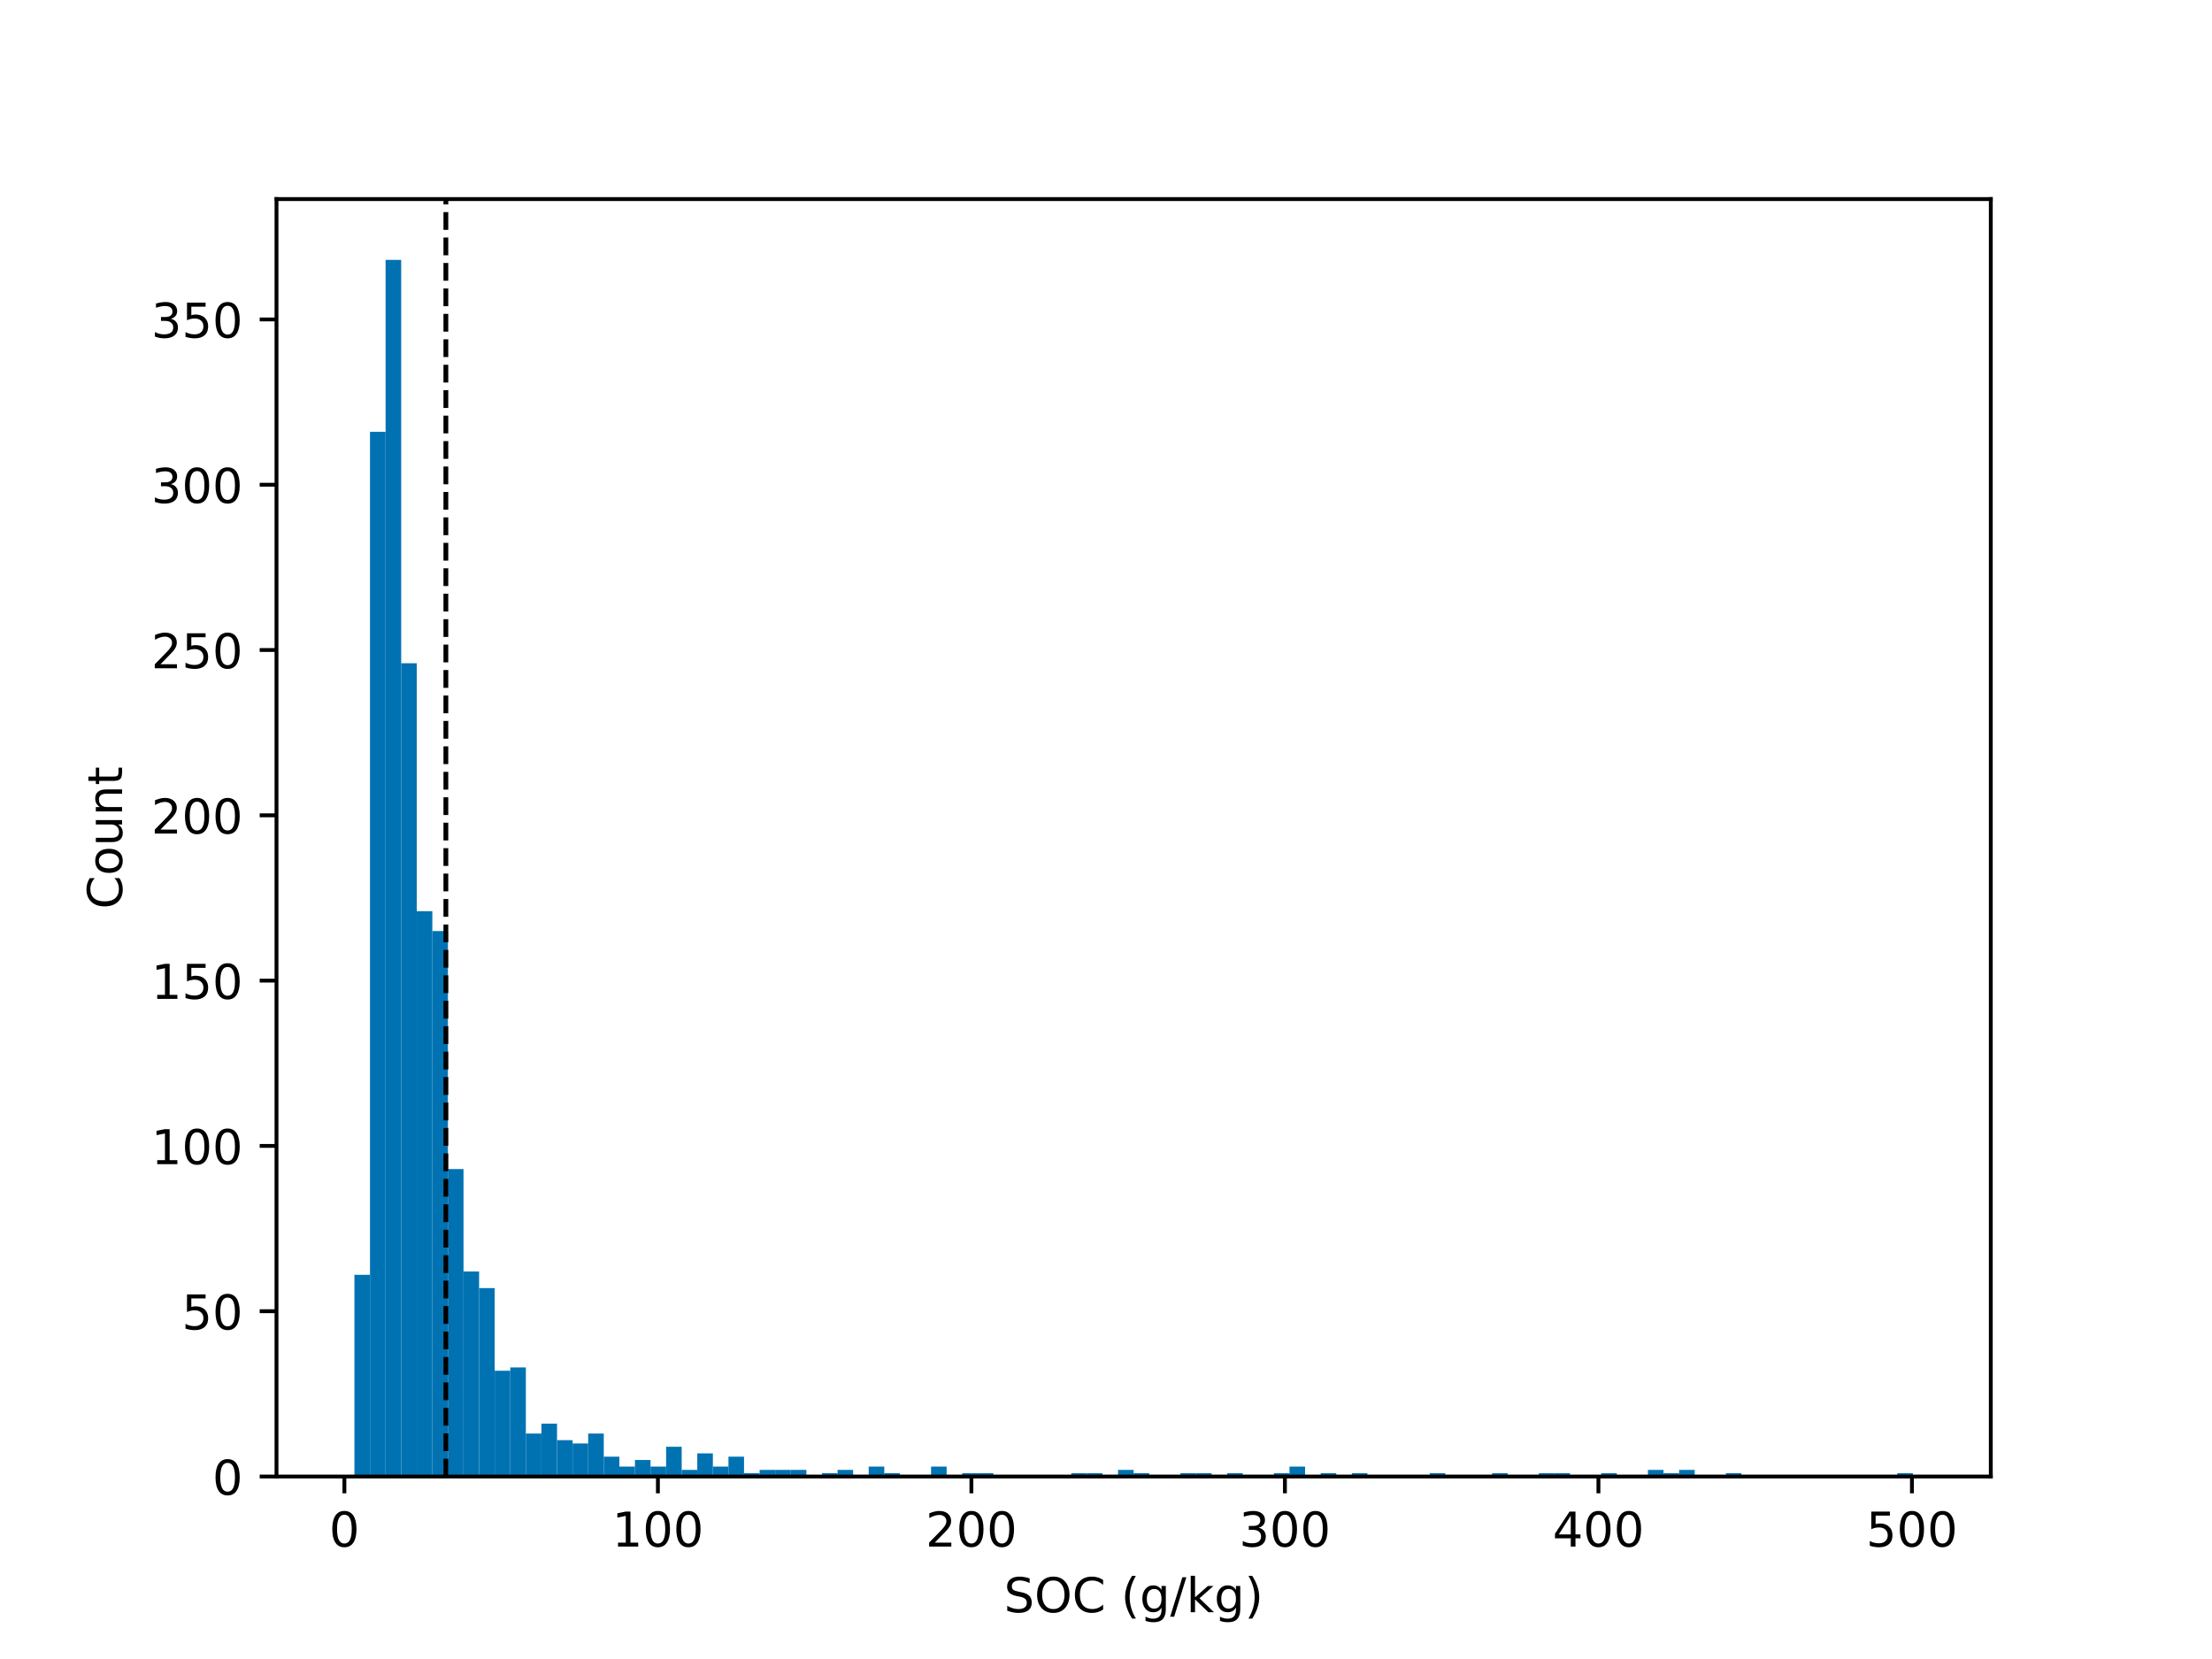 <?xml version="1.0" encoding="utf-8" standalone="no"?>
<!DOCTYPE svg PUBLIC "-//W3C//DTD SVG 1.1//EN"
  "http://www.w3.org/Graphics/SVG/1.1/DTD/svg11.dtd">
<!-- Created with matplotlib (https://matplotlib.org/) -->
<svg height="345.6pt" version="1.1" viewBox="0 0 460.8 345.6" width="460.8pt" xmlns="http://www.w3.org/2000/svg" xmlns:xlink="http://www.w3.org/1999/xlink">
 <defs>
  <style type="text/css">*{stroke-linecap:butt;stroke-linejoin:round;}</style>
 </defs>
 <g id="figure_1">
  <g id="patch_1">
   <path d="M 0 345.6 
L 460.8 345.6 
L 460.8 0 
L 0 0 
z
" style="fill:none;"/>
  </g>
  <g id="axes_1">
   <g id="patch_2">
    <path d="M 57.6 307.584 
L 414.72 307.584 
L 414.72 41.472 
L 57.6 41.472 
z
" style="fill:none;"/>
   </g>
   <g id="patch_3">
    <path clip-path="url(#p5df1de2a5e)" d="M 73.833 307.584 
L 77.079 307.584 
L 77.079 265.574 
L 73.833 265.574 
z
" style="fill:#0072b2;"/>
   </g>
   <g id="patch_4">
    <path clip-path="url(#p5df1de2a5e)" d="M 77.079 307.584 
L 80.326 307.584 
L 80.326 89.956 
L 77.079 89.956 
z
" style="fill:#0072b2;"/>
   </g>
   <g id="patch_5">
    <path clip-path="url(#p5df1de2a5e)" d="M 80.326 307.584 
L 83.572 307.584 
L 83.572 54.144 
L 80.326 54.144 
z
" style="fill:#0072b2;"/>
   </g>
   <g id="patch_6">
    <path clip-path="url(#p5df1de2a5e)" d="M 83.572 307.584 
L 86.819 307.584 
L 86.819 138.165 
L 83.572 138.165 
z
" style="fill:#0072b2;"/>
   </g>
   <g id="patch_7">
    <path clip-path="url(#p5df1de2a5e)" d="M 86.819 307.584 
L 90.065 307.584 
L 90.065 189.817 
L 86.819 189.817 
z
" style="fill:#0072b2;"/>
   </g>
   <g id="patch_8">
    <path clip-path="url(#p5df1de2a5e)" d="M 90.065 307.584 
L 93.312 307.584 
L 93.312 193.949 
L 90.065 193.949 
z
" style="fill:#0072b2;"/>
   </g>
   <g id="patch_9">
    <path clip-path="url(#p5df1de2a5e)" d="M 93.312 307.584 
L 96.559 307.584 
L 96.559 243.535 
L 93.312 243.535 
z
" style="fill:#0072b2;"/>
   </g>
   <g id="patch_10">
    <path clip-path="url(#p5df1de2a5e)" d="M 96.559 307.584 
L 99.805 307.584 
L 99.805 264.885 
L 96.559 264.885 
z
" style="fill:#0072b2;"/>
   </g>
   <g id="patch_11">
    <path clip-path="url(#p5df1de2a5e)" d="M 99.805 307.584 
L 103.052 307.584 
L 103.052 268.328 
L 99.805 268.328 
z
" style="fill:#0072b2;"/>
   </g>
   <g id="patch_12">
    <path clip-path="url(#p5df1de2a5e)" d="M 103.052 307.584 
L 106.298 307.584 
L 106.298 285.546 
L 103.052 285.546 
z
" style="fill:#0072b2;"/>
   </g>
   <g id="patch_13">
    <path clip-path="url(#p5df1de2a5e)" d="M 106.298 307.584 
L 109.545 307.584 
L 109.545 284.857 
L 106.298 284.857 
z
" style="fill:#0072b2;"/>
   </g>
   <g id="patch_14">
    <path clip-path="url(#p5df1de2a5e)" d="M 109.545 307.584 
L 112.791 307.584 
L 112.791 298.631 
L 109.545 298.631 
z
" style="fill:#0072b2;"/>
   </g>
   <g id="patch_15">
    <path clip-path="url(#p5df1de2a5e)" d="M 112.791 307.584 
L 116.038 307.584 
L 116.038 296.565 
L 112.791 296.565 
z
" style="fill:#0072b2;"/>
   </g>
   <g id="patch_16">
    <path clip-path="url(#p5df1de2a5e)" d="M 116.038 307.584 
L 119.284 307.584 
L 119.284 300.008 
L 116.038 300.008 
z
" style="fill:#0072b2;"/>
   </g>
   <g id="patch_17">
    <path clip-path="url(#p5df1de2a5e)" d="M 119.284 307.584 
L 122.531 307.584 
L 122.531 300.697 
L 119.284 300.697 
z
" style="fill:#0072b2;"/>
   </g>
   <g id="patch_18">
    <path clip-path="url(#p5df1de2a5e)" d="M 122.531 307.584 
L 125.777 307.584 
L 125.777 298.631 
L 122.531 298.631 
z
" style="fill:#0072b2;"/>
   </g>
   <g id="patch_19">
    <path clip-path="url(#p5df1de2a5e)" d="M 125.777 307.584 
L 129.024 307.584 
L 129.024 303.452 
L 125.777 303.452 
z
" style="fill:#0072b2;"/>
   </g>
   <g id="patch_20">
    <path clip-path="url(#p5df1de2a5e)" d="M 129.024 307.584 
L 132.271 307.584 
L 132.271 305.518 
L 129.024 305.518 
z
" style="fill:#0072b2;"/>
   </g>
   <g id="patch_21">
    <path clip-path="url(#p5df1de2a5e)" d="M 132.271 307.584 
L 135.517 307.584 
L 135.517 304.141 
L 132.271 304.141 
z
" style="fill:#0072b2;"/>
   </g>
   <g id="patch_22">
    <path clip-path="url(#p5df1de2a5e)" d="M 135.517 307.584 
L 138.764 307.584 
L 138.764 305.518 
L 135.517 305.518 
z
" style="fill:#0072b2;"/>
   </g>
   <g id="patch_23">
    <path clip-path="url(#p5df1de2a5e)" d="M 138.764 307.584 
L 142.01 307.584 
L 142.01 301.386 
L 138.764 301.386 
z
" style="fill:#0072b2;"/>
   </g>
   <g id="patch_24">
    <path clip-path="url(#p5df1de2a5e)" d="M 142.01 307.584 
L 145.257 307.584 
L 145.257 306.207 
L 142.01 306.207 
z
" style="fill:#0072b2;"/>
   </g>
   <g id="patch_25">
    <path clip-path="url(#p5df1de2a5e)" d="M 145.257 307.584 
L 148.503 307.584 
L 148.503 302.763 
L 145.257 302.763 
z
" style="fill:#0072b2;"/>
   </g>
   <g id="patch_26">
    <path clip-path="url(#p5df1de2a5e)" d="M 148.503 307.584 
L 151.75 307.584 
L 151.75 305.518 
L 148.503 305.518 
z
" style="fill:#0072b2;"/>
   </g>
   <g id="patch_27">
    <path clip-path="url(#p5df1de2a5e)" d="M 151.75 307.584 
L 154.996 307.584 
L 154.996 303.452 
L 151.75 303.452 
z
" style="fill:#0072b2;"/>
   </g>
   <g id="patch_28">
    <path clip-path="url(#p5df1de2a5e)" d="M 154.996 307.584 
L 158.243 307.584 
L 158.243 306.895 
L 154.996 306.895 
z
" style="fill:#0072b2;"/>
   </g>
   <g id="patch_29">
    <path clip-path="url(#p5df1de2a5e)" d="M 158.243 307.584 
L 161.489 307.584 
L 161.489 306.207 
L 158.243 306.207 
z
" style="fill:#0072b2;"/>
   </g>
   <g id="patch_30">
    <path clip-path="url(#p5df1de2a5e)" d="M 161.489 307.584 
L 164.736 307.584 
L 164.736 306.207 
L 161.489 306.207 
z
" style="fill:#0072b2;"/>
   </g>
   <g id="patch_31">
    <path clip-path="url(#p5df1de2a5e)" d="M 164.736 307.584 
L 167.983 307.584 
L 167.983 306.207 
L 164.736 306.207 
z
" style="fill:#0072b2;"/>
   </g>
   <g id="patch_32">
    <path clip-path="url(#p5df1de2a5e)" d="M 167.983 307.584 
L 171.229 307.584 
L 171.229 307.584 
L 167.983 307.584 
z
" style="fill:#0072b2;"/>
   </g>
   <g id="patch_33">
    <path clip-path="url(#p5df1de2a5e)" d="M 171.229 307.584 
L 174.476 307.584 
L 174.476 306.895 
L 171.229 306.895 
z
" style="fill:#0072b2;"/>
   </g>
   <g id="patch_34">
    <path clip-path="url(#p5df1de2a5e)" d="M 174.476 307.584 
L 177.722 307.584 
L 177.722 306.207 
L 174.476 306.207 
z
" style="fill:#0072b2;"/>
   </g>
   <g id="patch_35">
    <path clip-path="url(#p5df1de2a5e)" d="M 177.722 307.584 
L 180.969 307.584 
L 180.969 307.584 
L 177.722 307.584 
z
" style="fill:#0072b2;"/>
   </g>
   <g id="patch_36">
    <path clip-path="url(#p5df1de2a5e)" d="M 180.969 307.584 
L 184.215 307.584 
L 184.215 305.518 
L 180.969 305.518 
z
" style="fill:#0072b2;"/>
   </g>
   <g id="patch_37">
    <path clip-path="url(#p5df1de2a5e)" d="M 184.215 307.584 
L 187.462 307.584 
L 187.462 306.895 
L 184.215 306.895 
z
" style="fill:#0072b2;"/>
   </g>
   <g id="patch_38">
    <path clip-path="url(#p5df1de2a5e)" d="M 187.462 307.584 
L 190.708 307.584 
L 190.708 307.584 
L 187.462 307.584 
z
" style="fill:#0072b2;"/>
   </g>
   <g id="patch_39">
    <path clip-path="url(#p5df1de2a5e)" d="M 190.708 307.584 
L 193.955 307.584 
L 193.955 307.584 
L 190.708 307.584 
z
" style="fill:#0072b2;"/>
   </g>
   <g id="patch_40">
    <path clip-path="url(#p5df1de2a5e)" d="M 193.955 307.584 
L 197.201 307.584 
L 197.201 305.518 
L 193.955 305.518 
z
" style="fill:#0072b2;"/>
   </g>
   <g id="patch_41">
    <path clip-path="url(#p5df1de2a5e)" d="M 197.201 307.584 
L 200.448 307.584 
L 200.448 307.584 
L 197.201 307.584 
z
" style="fill:#0072b2;"/>
   </g>
   <g id="patch_42">
    <path clip-path="url(#p5df1de2a5e)" d="M 200.448 307.584 
L 203.695 307.584 
L 203.695 306.895 
L 200.448 306.895 
z
" style="fill:#0072b2;"/>
   </g>
   <g id="patch_43">
    <path clip-path="url(#p5df1de2a5e)" d="M 203.695 307.584 
L 206.941 307.584 
L 206.941 306.895 
L 203.695 306.895 
z
" style="fill:#0072b2;"/>
   </g>
   <g id="patch_44">
    <path clip-path="url(#p5df1de2a5e)" d="M 206.941 307.584 
L 210.188 307.584 
L 210.188 307.584 
L 206.941 307.584 
z
" style="fill:#0072b2;"/>
   </g>
   <g id="patch_45">
    <path clip-path="url(#p5df1de2a5e)" d="M 210.188 307.584 
L 213.434 307.584 
L 213.434 307.584 
L 210.188 307.584 
z
" style="fill:#0072b2;"/>
   </g>
   <g id="patch_46">
    <path clip-path="url(#p5df1de2a5e)" d="M 213.434 307.584 
L 216.681 307.584 
L 216.681 307.584 
L 213.434 307.584 
z
" style="fill:#0072b2;"/>
   </g>
   <g id="patch_47">
    <path clip-path="url(#p5df1de2a5e)" d="M 216.681 307.584 
L 219.927 307.584 
L 219.927 307.584 
L 216.681 307.584 
z
" style="fill:#0072b2;"/>
   </g>
   <g id="patch_48">
    <path clip-path="url(#p5df1de2a5e)" d="M 219.927 307.584 
L 223.174 307.584 
L 223.174 307.584 
L 219.927 307.584 
z
" style="fill:#0072b2;"/>
   </g>
   <g id="patch_49">
    <path clip-path="url(#p5df1de2a5e)" d="M 223.174 307.584 
L 226.42 307.584 
L 226.42 306.895 
L 223.174 306.895 
z
" style="fill:#0072b2;"/>
   </g>
   <g id="patch_50">
    <path clip-path="url(#p5df1de2a5e)" d="M 226.42 307.584 
L 229.667 307.584 
L 229.667 306.895 
L 226.42 306.895 
z
" style="fill:#0072b2;"/>
   </g>
   <g id="patch_51">
    <path clip-path="url(#p5df1de2a5e)" d="M 229.667 307.584 
L 232.913 307.584 
L 232.913 307.584 
L 229.667 307.584 
z
" style="fill:#0072b2;"/>
   </g>
   <g id="patch_52">
    <path clip-path="url(#p5df1de2a5e)" d="M 232.913 307.584 
L 236.16 307.584 
L 236.16 306.207 
L 232.913 306.207 
z
" style="fill:#0072b2;"/>
   </g>
   <g id="patch_53">
    <path clip-path="url(#p5df1de2a5e)" d="M 236.16 307.584 
L 239.407 307.584 
L 239.407 306.895 
L 236.16 306.895 
z
" style="fill:#0072b2;"/>
   </g>
   <g id="patch_54">
    <path clip-path="url(#p5df1de2a5e)" d="M 239.407 307.584 
L 242.653 307.584 
L 242.653 307.584 
L 239.407 307.584 
z
" style="fill:#0072b2;"/>
   </g>
   <g id="patch_55">
    <path clip-path="url(#p5df1de2a5e)" d="M 242.653 307.584 
L 245.9 307.584 
L 245.9 307.584 
L 242.653 307.584 
z
" style="fill:#0072b2;"/>
   </g>
   <g id="patch_56">
    <path clip-path="url(#p5df1de2a5e)" d="M 245.9 307.584 
L 249.146 307.584 
L 249.146 306.895 
L 245.9 306.895 
z
" style="fill:#0072b2;"/>
   </g>
   <g id="patch_57">
    <path clip-path="url(#p5df1de2a5e)" d="M 249.146 307.584 
L 252.393 307.584 
L 252.393 306.895 
L 249.146 306.895 
z
" style="fill:#0072b2;"/>
   </g>
   <g id="patch_58">
    <path clip-path="url(#p5df1de2a5e)" d="M 252.393 307.584 
L 255.639 307.584 
L 255.639 307.584 
L 252.393 307.584 
z
" style="fill:#0072b2;"/>
   </g>
   <g id="patch_59">
    <path clip-path="url(#p5df1de2a5e)" d="M 255.639 307.584 
L 258.886 307.584 
L 258.886 306.895 
L 255.639 306.895 
z
" style="fill:#0072b2;"/>
   </g>
   <g id="patch_60">
    <path clip-path="url(#p5df1de2a5e)" d="M 258.886 307.584 
L 262.132 307.584 
L 262.132 307.584 
L 258.886 307.584 
z
" style="fill:#0072b2;"/>
   </g>
   <g id="patch_61">
    <path clip-path="url(#p5df1de2a5e)" d="M 262.132 307.584 
L 265.379 307.584 
L 265.379 307.584 
L 262.132 307.584 
z
" style="fill:#0072b2;"/>
   </g>
   <g id="patch_62">
    <path clip-path="url(#p5df1de2a5e)" d="M 265.379 307.584 
L 268.625 307.584 
L 268.625 306.895 
L 265.379 306.895 
z
" style="fill:#0072b2;"/>
   </g>
   <g id="patch_63">
    <path clip-path="url(#p5df1de2a5e)" d="M 268.625 307.584 
L 271.872 307.584 
L 271.872 305.518 
L 268.625 305.518 
z
" style="fill:#0072b2;"/>
   </g>
   <g id="patch_64">
    <path clip-path="url(#p5df1de2a5e)" d="M 271.872 307.584 
L 275.119 307.584 
L 275.119 307.584 
L 271.872 307.584 
z
" style="fill:#0072b2;"/>
   </g>
   <g id="patch_65">
    <path clip-path="url(#p5df1de2a5e)" d="M 275.119 307.584 
L 278.365 307.584 
L 278.365 306.895 
L 275.119 306.895 
z
" style="fill:#0072b2;"/>
   </g>
   <g id="patch_66">
    <path clip-path="url(#p5df1de2a5e)" d="M 278.365 307.584 
L 281.612 307.584 
L 281.612 307.584 
L 278.365 307.584 
z
" style="fill:#0072b2;"/>
   </g>
   <g id="patch_67">
    <path clip-path="url(#p5df1de2a5e)" d="M 281.612 307.584 
L 284.858 307.584 
L 284.858 306.895 
L 281.612 306.895 
z
" style="fill:#0072b2;"/>
   </g>
   <g id="patch_68">
    <path clip-path="url(#p5df1de2a5e)" d="M 284.858 307.584 
L 288.105 307.584 
L 288.105 307.584 
L 284.858 307.584 
z
" style="fill:#0072b2;"/>
   </g>
   <g id="patch_69">
    <path clip-path="url(#p5df1de2a5e)" d="M 288.105 307.584 
L 291.351 307.584 
L 291.351 307.584 
L 288.105 307.584 
z
" style="fill:#0072b2;"/>
   </g>
   <g id="patch_70">
    <path clip-path="url(#p5df1de2a5e)" d="M 291.351 307.584 
L 294.598 307.584 
L 294.598 307.584 
L 291.351 307.584 
z
" style="fill:#0072b2;"/>
   </g>
   <g id="patch_71">
    <path clip-path="url(#p5df1de2a5e)" d="M 294.598 307.584 
L 297.844 307.584 
L 297.844 307.584 
L 294.598 307.584 
z
" style="fill:#0072b2;"/>
   </g>
   <g id="patch_72">
    <path clip-path="url(#p5df1de2a5e)" d="M 297.844 307.584 
L 301.091 307.584 
L 301.091 306.895 
L 297.844 306.895 
z
" style="fill:#0072b2;"/>
   </g>
   <g id="patch_73">
    <path clip-path="url(#p5df1de2a5e)" d="M 301.091 307.584 
L 304.337 307.584 
L 304.337 307.584 
L 301.091 307.584 
z
" style="fill:#0072b2;"/>
   </g>
   <g id="patch_74">
    <path clip-path="url(#p5df1de2a5e)" d="M 304.337 307.584 
L 307.584 307.584 
L 307.584 307.584 
L 304.337 307.584 
z
" style="fill:#0072b2;"/>
   </g>
   <g id="patch_75">
    <path clip-path="url(#p5df1de2a5e)" d="M 307.584 307.584 
L 310.831 307.584 
L 310.831 307.584 
L 307.584 307.584 
z
" style="fill:#0072b2;"/>
   </g>
   <g id="patch_76">
    <path clip-path="url(#p5df1de2a5e)" d="M 310.831 307.584 
L 314.077 307.584 
L 314.077 306.895 
L 310.831 306.895 
z
" style="fill:#0072b2;"/>
   </g>
   <g id="patch_77">
    <path clip-path="url(#p5df1de2a5e)" d="M 314.077 307.584 
L 317.324 307.584 
L 317.324 307.584 
L 314.077 307.584 
z
" style="fill:#0072b2;"/>
   </g>
   <g id="patch_78">
    <path clip-path="url(#p5df1de2a5e)" d="M 317.324 307.584 
L 320.57 307.584 
L 320.57 307.584 
L 317.324 307.584 
z
" style="fill:#0072b2;"/>
   </g>
   <g id="patch_79">
    <path clip-path="url(#p5df1de2a5e)" d="M 320.57 307.584 
L 323.817 307.584 
L 323.817 306.895 
L 320.57 306.895 
z
" style="fill:#0072b2;"/>
   </g>
   <g id="patch_80">
    <path clip-path="url(#p5df1de2a5e)" d="M 323.817 307.584 
L 327.063 307.584 
L 327.063 306.895 
L 323.817 306.895 
z
" style="fill:#0072b2;"/>
   </g>
   <g id="patch_81">
    <path clip-path="url(#p5df1de2a5e)" d="M 327.063 307.584 
L 330.31 307.584 
L 330.31 307.584 
L 327.063 307.584 
z
" style="fill:#0072b2;"/>
   </g>
   <g id="patch_82">
    <path clip-path="url(#p5df1de2a5e)" d="M 330.31 307.584 
L 333.556 307.584 
L 333.556 307.584 
L 330.31 307.584 
z
" style="fill:#0072b2;"/>
   </g>
   <g id="patch_83">
    <path clip-path="url(#p5df1de2a5e)" d="M 333.556 307.584 
L 336.803 307.584 
L 336.803 306.895 
L 333.556 306.895 
z
" style="fill:#0072b2;"/>
   </g>
   <g id="patch_84">
    <path clip-path="url(#p5df1de2a5e)" d="M 336.803 307.584 
L 340.049 307.584 
L 340.049 307.584 
L 336.803 307.584 
z
" style="fill:#0072b2;"/>
   </g>
   <g id="patch_85">
    <path clip-path="url(#p5df1de2a5e)" d="M 340.049 307.584 
L 343.296 307.584 
L 343.296 307.584 
L 340.049 307.584 
z
" style="fill:#0072b2;"/>
   </g>
   <g id="patch_86">
    <path clip-path="url(#p5df1de2a5e)" d="M 343.296 307.584 
L 346.543 307.584 
L 346.543 306.207 
L 343.296 306.207 
z
" style="fill:#0072b2;"/>
   </g>
   <g id="patch_87">
    <path clip-path="url(#p5df1de2a5e)" d="M 346.543 307.584 
L 349.789 307.584 
L 349.789 306.895 
L 346.543 306.895 
z
" style="fill:#0072b2;"/>
   </g>
   <g id="patch_88">
    <path clip-path="url(#p5df1de2a5e)" d="M 349.789 307.584 
L 353.036 307.584 
L 353.036 306.207 
L 349.789 306.207 
z
" style="fill:#0072b2;"/>
   </g>
   <g id="patch_89">
    <path clip-path="url(#p5df1de2a5e)" d="M 353.036 307.584 
L 356.282 307.584 
L 356.282 307.584 
L 353.036 307.584 
z
" style="fill:#0072b2;"/>
   </g>
   <g id="patch_90">
    <path clip-path="url(#p5df1de2a5e)" d="M 356.282 307.584 
L 359.529 307.584 
L 359.529 307.584 
L 356.282 307.584 
z
" style="fill:#0072b2;"/>
   </g>
   <g id="patch_91">
    <path clip-path="url(#p5df1de2a5e)" d="M 359.529 307.584 
L 362.775 307.584 
L 362.775 306.895 
L 359.529 306.895 
z
" style="fill:#0072b2;"/>
   </g>
   <g id="patch_92">
    <path clip-path="url(#p5df1de2a5e)" d="M 362.775 307.584 
L 366.022 307.584 
L 366.022 307.584 
L 362.775 307.584 
z
" style="fill:#0072b2;"/>
   </g>
   <g id="patch_93">
    <path clip-path="url(#p5df1de2a5e)" d="M 366.022 307.584 
L 369.268 307.584 
L 369.268 307.584 
L 366.022 307.584 
z
" style="fill:#0072b2;"/>
   </g>
   <g id="patch_94">
    <path clip-path="url(#p5df1de2a5e)" d="M 369.268 307.584 
L 372.515 307.584 
L 372.515 307.584 
L 369.268 307.584 
z
" style="fill:#0072b2;"/>
   </g>
   <g id="patch_95">
    <path clip-path="url(#p5df1de2a5e)" d="M 372.515 307.584 
L 375.761 307.584 
L 375.761 307.584 
L 372.515 307.584 
z
" style="fill:#0072b2;"/>
   </g>
   <g id="patch_96">
    <path clip-path="url(#p5df1de2a5e)" d="M 375.761 307.584 
L 379.008 307.584 
L 379.008 307.584 
L 375.761 307.584 
z
" style="fill:#0072b2;"/>
   </g>
   <g id="patch_97">
    <path clip-path="url(#p5df1de2a5e)" d="M 379.008 307.584 
L 382.255 307.584 
L 382.255 307.584 
L 379.008 307.584 
z
" style="fill:#0072b2;"/>
   </g>
   <g id="patch_98">
    <path clip-path="url(#p5df1de2a5e)" d="M 382.255 307.584 
L 385.501 307.584 
L 385.501 307.584 
L 382.255 307.584 
z
" style="fill:#0072b2;"/>
   </g>
   <g id="patch_99">
    <path clip-path="url(#p5df1de2a5e)" d="M 385.501 307.584 
L 388.748 307.584 
L 388.748 307.584 
L 385.501 307.584 
z
" style="fill:#0072b2;"/>
   </g>
   <g id="patch_100">
    <path clip-path="url(#p5df1de2a5e)" d="M 388.748 307.584 
L 391.994 307.584 
L 391.994 307.584 
L 388.748 307.584 
z
" style="fill:#0072b2;"/>
   </g>
   <g id="patch_101">
    <path clip-path="url(#p5df1de2a5e)" d="M 391.994 307.584 
L 395.241 307.584 
L 395.241 307.584 
L 391.994 307.584 
z
" style="fill:#0072b2;"/>
   </g>
   <g id="patch_102">
    <path clip-path="url(#p5df1de2a5e)" d="M 395.241 307.584 
L 398.487 307.584 
L 398.487 306.895 
L 395.241 306.895 
z
" style="fill:#0072b2;"/>
   </g>
   <g id="matplotlib.axis_1">
    <g id="xtick_1">
     <g id="line2d_1">
      <defs>
       <path d="M 0 0 
L 0 3.5 
" id="m370a62ebb4" style="stroke:#000000;stroke-width:0.8;"/>
      </defs>
      <g>
       <use style="stroke:#000000;stroke-width:0.8;" x="71.743" xlink:href="#m370a62ebb4" y="307.584"/>
      </g>
     </g>
     <g id="text_1">
      <!-- 0 -->
      <g transform="translate(68.562 322.182)scale(0.1 -0.1)">
       <defs>
        <path d="M 31.781 66.406 
Q 24.172 66.406 20.328 58.906 
Q 16.5 51.422 16.5 36.375 
Q 16.5 21.391 20.328 13.891 
Q 24.172 6.391 31.781 6.391 
Q 39.453 6.391 43.281 13.891 
Q 47.125 21.391 47.125 36.375 
Q 47.125 51.422 43.281 58.906 
Q 39.453 66.406 31.781 66.406 
z
M 31.781 74.219 
Q 44.047 74.219 50.516 64.516 
Q 56.984 54.828 56.984 36.375 
Q 56.984 17.969 50.516 8.266 
Q 44.047 -1.422 31.781 -1.422 
Q 19.531 -1.422 13.062 8.266 
Q 6.594 17.969 6.594 36.375 
Q 6.594 54.828 13.062 64.516 
Q 19.531 74.219 31.781 74.219 
z
" id="DejaVuSans-48"/>
       </defs>
       <use xlink:href="#DejaVuSans-48"/>
      </g>
     </g>
    </g>
    <g id="xtick_2">
     <g id="line2d_2">
      <g>
       <use style="stroke:#000000;stroke-width:0.8;" x="137.053" xlink:href="#m370a62ebb4" y="307.584"/>
      </g>
     </g>
     <g id="text_2">
      <!-- 100 -->
      <g transform="translate(127.509 322.182)scale(0.1 -0.1)">
       <defs>
        <path d="M 12.406 8.297 
L 28.516 8.297 
L 28.516 63.922 
L 10.984 60.406 
L 10.984 69.391 
L 28.422 72.906 
L 38.281 72.906 
L 38.281 8.297 
L 54.391 8.297 
L 54.391 0 
L 12.406 0 
z
" id="DejaVuSans-49"/>
       </defs>
       <use xlink:href="#DejaVuSans-49"/>
       <use x="63.623" xlink:href="#DejaVuSans-48"/>
       <use x="127.246" xlink:href="#DejaVuSans-48"/>
      </g>
     </g>
    </g>
    <g id="xtick_3">
     <g id="line2d_3">
      <g>
       <use style="stroke:#000000;stroke-width:0.8;" x="202.362" xlink:href="#m370a62ebb4" y="307.584"/>
      </g>
     </g>
     <g id="text_3">
      <!-- 200 -->
      <g transform="translate(192.818 322.182)scale(0.1 -0.1)">
       <defs>
        <path d="M 19.188 8.297 
L 53.609 8.297 
L 53.609 0 
L 7.328 0 
L 7.328 8.297 
Q 12.938 14.109 22.625 23.891 
Q 32.328 33.688 34.812 36.531 
Q 39.547 41.844 41.422 45.531 
Q 43.312 49.219 43.312 52.781 
Q 43.312 58.594 39.234 62.25 
Q 35.156 65.922 28.609 65.922 
Q 23.969 65.922 18.812 64.312 
Q 13.672 62.703 7.812 59.422 
L 7.812 69.391 
Q 13.766 71.781 18.938 73 
Q 24.125 74.219 28.422 74.219 
Q 39.75 74.219 46.484 68.547 
Q 53.219 62.891 53.219 53.422 
Q 53.219 48.922 51.531 44.891 
Q 49.859 40.875 45.406 35.406 
Q 44.188 33.984 37.641 27.219 
Q 31.109 20.453 19.188 8.297 
z
" id="DejaVuSans-50"/>
       </defs>
       <use xlink:href="#DejaVuSans-50"/>
       <use x="63.623" xlink:href="#DejaVuSans-48"/>
       <use x="127.246" xlink:href="#DejaVuSans-48"/>
      </g>
     </g>
    </g>
    <g id="xtick_4">
     <g id="line2d_4">
      <g>
       <use style="stroke:#000000;stroke-width:0.8;" x="267.672" xlink:href="#m370a62ebb4" y="307.584"/>
      </g>
     </g>
     <g id="text_4">
      <!-- 300 -->
      <g transform="translate(258.128 322.182)scale(0.1 -0.1)">
       <defs>
        <path d="M 40.578 39.312 
Q 47.656 37.797 51.625 33 
Q 55.609 28.219 55.609 21.188 
Q 55.609 10.406 48.188 4.484 
Q 40.766 -1.422 27.094 -1.422 
Q 22.516 -1.422 17.656 -0.516 
Q 12.797 0.391 7.625 2.203 
L 7.625 11.719 
Q 11.719 9.328 16.594 8.109 
Q 21.484 6.891 26.812 6.891 
Q 36.078 6.891 40.938 10.547 
Q 45.797 14.203 45.797 21.188 
Q 45.797 27.641 41.281 31.266 
Q 36.766 34.906 28.719 34.906 
L 20.219 34.906 
L 20.219 43.016 
L 29.109 43.016 
Q 36.375 43.016 40.234 45.922 
Q 44.094 48.828 44.094 54.297 
Q 44.094 59.906 40.109 62.906 
Q 36.141 65.922 28.719 65.922 
Q 24.656 65.922 20.016 65.031 
Q 15.375 64.156 9.812 62.312 
L 9.812 71.094 
Q 15.438 72.656 20.344 73.438 
Q 25.25 74.219 29.594 74.219 
Q 40.828 74.219 47.359 69.109 
Q 53.906 64.016 53.906 55.328 
Q 53.906 49.266 50.438 45.094 
Q 46.969 40.922 40.578 39.312 
z
" id="DejaVuSans-51"/>
       </defs>
       <use xlink:href="#DejaVuSans-51"/>
       <use x="63.623" xlink:href="#DejaVuSans-48"/>
       <use x="127.246" xlink:href="#DejaVuSans-48"/>
      </g>
     </g>
    </g>
    <g id="xtick_5">
     <g id="line2d_5">
      <g>
       <use style="stroke:#000000;stroke-width:0.8;" x="332.982" xlink:href="#m370a62ebb4" y="307.584"/>
      </g>
     </g>
     <g id="text_5">
      <!-- 400 -->
      <g transform="translate(323.438 322.182)scale(0.1 -0.1)">
       <defs>
        <path d="M 37.797 64.312 
L 12.891 25.391 
L 37.797 25.391 
z
M 35.203 72.906 
L 47.609 72.906 
L 47.609 25.391 
L 58.016 25.391 
L 58.016 17.188 
L 47.609 17.188 
L 47.609 0 
L 37.797 0 
L 37.797 17.188 
L 4.891 17.188 
L 4.891 26.703 
z
" id="DejaVuSans-52"/>
       </defs>
       <use xlink:href="#DejaVuSans-52"/>
       <use x="63.623" xlink:href="#DejaVuSans-48"/>
       <use x="127.246" xlink:href="#DejaVuSans-48"/>
      </g>
     </g>
    </g>
    <g id="xtick_6">
     <g id="line2d_6">
      <g>
       <use style="stroke:#000000;stroke-width:0.8;" x="398.291" xlink:href="#m370a62ebb4" y="307.584"/>
      </g>
     </g>
     <g id="text_6">
      <!-- 500 -->
      <g transform="translate(388.748 322.182)scale(0.1 -0.1)">
       <defs>
        <path d="M 10.797 72.906 
L 49.516 72.906 
L 49.516 64.594 
L 19.828 64.594 
L 19.828 46.734 
Q 21.969 47.469 24.109 47.828 
Q 26.266 48.188 28.422 48.188 
Q 40.625 48.188 47.75 41.5 
Q 54.891 34.812 54.891 23.391 
Q 54.891 11.625 47.562 5.094 
Q 40.234 -1.422 26.906 -1.422 
Q 22.312 -1.422 17.547 -0.641 
Q 12.797 0.141 7.719 1.703 
L 7.719 11.625 
Q 12.109 9.234 16.797 8.062 
Q 21.484 6.891 26.703 6.891 
Q 35.156 6.891 40.078 11.328 
Q 45.016 15.766 45.016 23.391 
Q 45.016 31 40.078 35.438 
Q 35.156 39.891 26.703 39.891 
Q 22.75 39.891 18.812 39.016 
Q 14.891 38.141 10.797 36.281 
z
" id="DejaVuSans-53"/>
       </defs>
       <use xlink:href="#DejaVuSans-53"/>
       <use x="63.623" xlink:href="#DejaVuSans-48"/>
       <use x="127.246" xlink:href="#DejaVuSans-48"/>
      </g>
     </g>
    </g>
    <g id="text_7">
     <!-- SOC (g/kg) -->
     <g transform="translate(209.14 335.861)scale(0.1 -0.1)">
      <defs>
       <path d="M 53.516 70.516 
L 53.516 60.891 
Q 47.906 63.578 42.922 64.891 
Q 37.938 66.219 33.297 66.219 
Q 25.25 66.219 20.875 63.094 
Q 16.5 59.969 16.5 54.203 
Q 16.5 49.359 19.406 46.891 
Q 22.312 44.438 30.422 42.922 
L 36.375 41.703 
Q 47.406 39.594 52.656 34.297 
Q 57.906 29 57.906 20.125 
Q 57.906 9.516 50.797 4.047 
Q 43.703 -1.422 29.984 -1.422 
Q 24.812 -1.422 18.969 -0.25 
Q 13.141 0.922 6.891 3.219 
L 6.891 13.375 
Q 12.891 10.016 18.656 8.297 
Q 24.422 6.594 29.984 6.594 
Q 38.422 6.594 43.016 9.906 
Q 47.609 13.234 47.609 19.391 
Q 47.609 24.75 44.312 27.781 
Q 41.016 30.812 33.5 32.328 
L 27.484 33.5 
Q 16.453 35.688 11.516 40.375 
Q 6.594 45.062 6.594 53.422 
Q 6.594 63.094 13.406 68.656 
Q 20.219 74.219 32.172 74.219 
Q 37.312 74.219 42.625 73.281 
Q 47.953 72.359 53.516 70.516 
z
" id="DejaVuSans-83"/>
       <path d="M 39.406 66.219 
Q 28.656 66.219 22.328 58.203 
Q 16.016 50.203 16.016 36.375 
Q 16.016 22.609 22.328 14.594 
Q 28.656 6.594 39.406 6.594 
Q 50.141 6.594 56.422 14.594 
Q 62.703 22.609 62.703 36.375 
Q 62.703 50.203 56.422 58.203 
Q 50.141 66.219 39.406 66.219 
z
M 39.406 74.219 
Q 54.734 74.219 63.906 63.938 
Q 73.094 53.656 73.094 36.375 
Q 73.094 19.141 63.906 8.859 
Q 54.734 -1.422 39.406 -1.422 
Q 24.031 -1.422 14.812 8.828 
Q 5.609 19.094 5.609 36.375 
Q 5.609 53.656 14.812 63.938 
Q 24.031 74.219 39.406 74.219 
z
" id="DejaVuSans-79"/>
       <path d="M 64.406 67.281 
L 64.406 56.891 
Q 59.422 61.531 53.781 63.812 
Q 48.141 66.109 41.797 66.109 
Q 29.297 66.109 22.656 58.469 
Q 16.016 50.828 16.016 36.375 
Q 16.016 21.969 22.656 14.328 
Q 29.297 6.688 41.797 6.688 
Q 48.141 6.688 53.781 8.984 
Q 59.422 11.281 64.406 15.922 
L 64.406 5.609 
Q 59.234 2.094 53.438 0.328 
Q 47.656 -1.422 41.219 -1.422 
Q 24.656 -1.422 15.125 8.703 
Q 5.609 18.844 5.609 36.375 
Q 5.609 53.953 15.125 64.078 
Q 24.656 74.219 41.219 74.219 
Q 47.75 74.219 53.531 72.484 
Q 59.328 70.75 64.406 67.281 
z
" id="DejaVuSans-67"/>
       <path id="DejaVuSans-32"/>
       <path d="M 31 75.875 
Q 24.469 64.656 21.281 53.656 
Q 18.109 42.672 18.109 31.391 
Q 18.109 20.125 21.312 9.062 
Q 24.516 -2 31 -13.188 
L 23.188 -13.188 
Q 15.875 -1.703 12.234 9.375 
Q 8.594 20.453 8.594 31.391 
Q 8.594 42.281 12.203 53.312 
Q 15.828 64.359 23.188 75.875 
z
" id="DejaVuSans-40"/>
       <path d="M 45.406 27.984 
Q 45.406 37.75 41.375 43.109 
Q 37.359 48.484 30.078 48.484 
Q 22.859 48.484 18.828 43.109 
Q 14.797 37.75 14.797 27.984 
Q 14.797 18.266 18.828 12.891 
Q 22.859 7.516 30.078 7.516 
Q 37.359 7.516 41.375 12.891 
Q 45.406 18.266 45.406 27.984 
z
M 54.391 6.781 
Q 54.391 -7.172 48.188 -13.984 
Q 42 -20.797 29.203 -20.797 
Q 24.469 -20.797 20.266 -20.094 
Q 16.062 -19.391 12.109 -17.922 
L 12.109 -9.188 
Q 16.062 -11.328 19.922 -12.344 
Q 23.781 -13.375 27.781 -13.375 
Q 36.625 -13.375 41.016 -8.766 
Q 45.406 -4.156 45.406 5.172 
L 45.406 9.625 
Q 42.625 4.781 38.281 2.391 
Q 33.938 0 27.875 0 
Q 17.828 0 11.672 7.656 
Q 5.516 15.328 5.516 27.984 
Q 5.516 40.672 11.672 48.328 
Q 17.828 56 27.875 56 
Q 33.938 56 38.281 53.609 
Q 42.625 51.219 45.406 46.391 
L 45.406 54.688 
L 54.391 54.688 
z
" id="DejaVuSans-103"/>
       <path d="M 25.391 72.906 
L 33.688 72.906 
L 8.297 -9.281 
L 0 -9.281 
z
" id="DejaVuSans-47"/>
       <path d="M 9.078 75.984 
L 18.109 75.984 
L 18.109 31.109 
L 44.922 54.688 
L 56.391 54.688 
L 27.391 29.109 
L 57.625 0 
L 45.906 0 
L 18.109 26.703 
L 18.109 0 
L 9.078 0 
z
" id="DejaVuSans-107"/>
       <path d="M 8.016 75.875 
L 15.828 75.875 
Q 23.141 64.359 26.781 53.312 
Q 30.422 42.281 30.422 31.391 
Q 30.422 20.453 26.781 9.375 
Q 23.141 -1.703 15.828 -13.188 
L 8.016 -13.188 
Q 14.5 -2 17.703 9.062 
Q 20.906 20.125 20.906 31.391 
Q 20.906 42.672 17.703 53.656 
Q 14.5 64.656 8.016 75.875 
z
" id="DejaVuSans-41"/>
      </defs>
      <use xlink:href="#DejaVuSans-83"/>
      <use x="63.477" xlink:href="#DejaVuSans-79"/>
      <use x="142.188" xlink:href="#DejaVuSans-67"/>
      <use x="212.012" xlink:href="#DejaVuSans-32"/>
      <use x="243.799" xlink:href="#DejaVuSans-40"/>
      <use x="282.812" xlink:href="#DejaVuSans-103"/>
      <use x="346.289" xlink:href="#DejaVuSans-47"/>
      <use x="379.98" xlink:href="#DejaVuSans-107"/>
      <use x="437.891" xlink:href="#DejaVuSans-103"/>
      <use x="501.367" xlink:href="#DejaVuSans-41"/>
     </g>
    </g>
   </g>
   <g id="matplotlib.axis_2">
    <g id="ytick_1">
     <g id="line2d_7">
      <defs>
       <path d="M 0 0 
L -3.5 0 
" id="m476c73c5e5" style="stroke:#000000;stroke-width:0.8;"/>
      </defs>
      <g>
       <use style="stroke:#000000;stroke-width:0.8;" x="57.6" xlink:href="#m476c73c5e5" y="307.584"/>
      </g>
     </g>
     <g id="text_8">
      <!-- 0 -->
      <g transform="translate(44.237 311.383)scale(0.1 -0.1)">
       <use xlink:href="#DejaVuSans-48"/>
      </g>
     </g>
    </g>
    <g id="ytick_2">
     <g id="line2d_8">
      <g>
       <use style="stroke:#000000;stroke-width:0.8;" x="57.6" xlink:href="#m476c73c5e5" y="273.149"/>
      </g>
     </g>
     <g id="text_9">
      <!-- 50 -->
      <g transform="translate(37.875 276.948)scale(0.1 -0.1)">
       <use xlink:href="#DejaVuSans-53"/>
       <use x="63.623" xlink:href="#DejaVuSans-48"/>
      </g>
     </g>
    </g>
    <g id="ytick_3">
     <g id="line2d_9">
      <g>
       <use style="stroke:#000000;stroke-width:0.8;" x="57.6" xlink:href="#m476c73c5e5" y="238.714"/>
      </g>
     </g>
     <g id="text_10">
      <!-- 100 -->
      <g transform="translate(31.512 242.514)scale(0.1 -0.1)">
       <use xlink:href="#DejaVuSans-49"/>
       <use x="63.623" xlink:href="#DejaVuSans-48"/>
       <use x="127.246" xlink:href="#DejaVuSans-48"/>
      </g>
     </g>
    </g>
    <g id="ytick_4">
     <g id="line2d_10">
      <g>
       <use style="stroke:#000000;stroke-width:0.8;" x="57.6" xlink:href="#m476c73c5e5" y="204.28"/>
      </g>
     </g>
     <g id="text_11">
      <!-- 150 -->
      <g transform="translate(31.512 208.079)scale(0.1 -0.1)">
       <use xlink:href="#DejaVuSans-49"/>
       <use x="63.623" xlink:href="#DejaVuSans-53"/>
       <use x="127.246" xlink:href="#DejaVuSans-48"/>
      </g>
     </g>
    </g>
    <g id="ytick_5">
     <g id="line2d_11">
      <g>
       <use style="stroke:#000000;stroke-width:0.8;" x="57.6" xlink:href="#m476c73c5e5" y="169.845"/>
      </g>
     </g>
     <g id="text_12">
      <!-- 200 -->
      <g transform="translate(31.512 173.644)scale(0.1 -0.1)">
       <use xlink:href="#DejaVuSans-50"/>
       <use x="63.623" xlink:href="#DejaVuSans-48"/>
       <use x="127.246" xlink:href="#DejaVuSans-48"/>
      </g>
     </g>
    </g>
    <g id="ytick_6">
     <g id="line2d_12">
      <g>
       <use style="stroke:#000000;stroke-width:0.8;" x="57.6" xlink:href="#m476c73c5e5" y="135.41"/>
      </g>
     </g>
     <g id="text_13">
      <!-- 250 -->
      <g transform="translate(31.512 139.209)scale(0.1 -0.1)">
       <use xlink:href="#DejaVuSans-50"/>
       <use x="63.623" xlink:href="#DejaVuSans-53"/>
       <use x="127.246" xlink:href="#DejaVuSans-48"/>
      </g>
     </g>
    </g>
    <g id="ytick_7">
     <g id="line2d_13">
      <g>
       <use style="stroke:#000000;stroke-width:0.8;" x="57.6" xlink:href="#m476c73c5e5" y="100.975"/>
      </g>
     </g>
     <g id="text_14">
      <!-- 300 -->
      <g transform="translate(31.512 104.775)scale(0.1 -0.1)">
       <use xlink:href="#DejaVuSans-51"/>
       <use x="63.623" xlink:href="#DejaVuSans-48"/>
       <use x="127.246" xlink:href="#DejaVuSans-48"/>
      </g>
     </g>
    </g>
    <g id="ytick_8">
     <g id="line2d_14">
      <g>
       <use style="stroke:#000000;stroke-width:0.8;" x="57.6" xlink:href="#m476c73c5e5" y="66.541"/>
      </g>
     </g>
     <g id="text_15">
      <!-- 350 -->
      <g transform="translate(31.512 70.34)scale(0.1 -0.1)">
       <use xlink:href="#DejaVuSans-51"/>
       <use x="63.623" xlink:href="#DejaVuSans-53"/>
       <use x="127.246" xlink:href="#DejaVuSans-48"/>
      </g>
     </g>
    </g>
    <g id="text_16">
     <!-- Count -->
     <g transform="translate(25.433 189.376)rotate(-90)scale(0.1 -0.1)">
      <defs>
       <path d="M 30.609 48.391 
Q 23.391 48.391 19.188 42.75 
Q 14.984 37.109 14.984 27.297 
Q 14.984 17.484 19.156 11.844 
Q 23.344 6.203 30.609 6.203 
Q 37.797 6.203 41.984 11.859 
Q 46.188 17.531 46.188 27.297 
Q 46.188 37.016 41.984 42.703 
Q 37.797 48.391 30.609 48.391 
z
M 30.609 56 
Q 42.328 56 49.016 48.375 
Q 55.719 40.766 55.719 27.297 
Q 55.719 13.875 49.016 6.219 
Q 42.328 -1.422 30.609 -1.422 
Q 18.844 -1.422 12.172 6.219 
Q 5.516 13.875 5.516 27.297 
Q 5.516 40.766 12.172 48.375 
Q 18.844 56 30.609 56 
z
" id="DejaVuSans-111"/>
       <path d="M 8.5 21.578 
L 8.5 54.688 
L 17.484 54.688 
L 17.484 21.922 
Q 17.484 14.156 20.5 10.266 
Q 23.531 6.391 29.594 6.391 
Q 36.859 6.391 41.078 11.031 
Q 45.312 15.672 45.312 23.688 
L 45.312 54.688 
L 54.297 54.688 
L 54.297 0 
L 45.312 0 
L 45.312 8.406 
Q 42.047 3.422 37.719 1 
Q 33.406 -1.422 27.688 -1.422 
Q 18.266 -1.422 13.375 4.438 
Q 8.5 10.297 8.5 21.578 
z
M 31.109 56 
z
" id="DejaVuSans-117"/>
       <path d="M 54.891 33.016 
L 54.891 0 
L 45.906 0 
L 45.906 32.719 
Q 45.906 40.484 42.875 44.328 
Q 39.844 48.188 33.797 48.188 
Q 26.516 48.188 22.312 43.547 
Q 18.109 38.922 18.109 30.906 
L 18.109 0 
L 9.078 0 
L 9.078 54.688 
L 18.109 54.688 
L 18.109 46.188 
Q 21.344 51.125 25.703 53.562 
Q 30.078 56 35.797 56 
Q 45.219 56 50.047 50.172 
Q 54.891 44.344 54.891 33.016 
z
" id="DejaVuSans-110"/>
       <path d="M 18.312 70.219 
L 18.312 54.688 
L 36.812 54.688 
L 36.812 47.703 
L 18.312 47.703 
L 18.312 18.016 
Q 18.312 11.328 20.141 9.422 
Q 21.969 7.516 27.594 7.516 
L 36.812 7.516 
L 36.812 0 
L 27.594 0 
Q 17.188 0 13.234 3.875 
Q 9.281 7.766 9.281 18.016 
L 9.281 47.703 
L 2.688 47.703 
L 2.688 54.688 
L 9.281 54.688 
L 9.281 70.219 
z
" id="DejaVuSans-116"/>
      </defs>
      <use xlink:href="#DejaVuSans-67"/>
      <use x="69.824" xlink:href="#DejaVuSans-111"/>
      <use x="131.006" xlink:href="#DejaVuSans-117"/>
      <use x="194.385" xlink:href="#DejaVuSans-110"/>
      <use x="257.764" xlink:href="#DejaVuSans-116"/>
     </g>
    </g>
   </g>
   <g id="line2d_15">
    <path clip-path="url(#p5df1de2a5e)" d="M 92.882 307.584 
L 92.882 41.472 
" style="fill:none;stroke:#000000;stroke-dasharray:3.7,1.6;stroke-dashoffset:0;"/>
   </g>
   <g id="patch_103">
    <path d="M 57.6 307.584 
L 57.6 41.472 
" style="fill:none;stroke:#000000;stroke-linecap:square;stroke-linejoin:miter;stroke-width:0.8;"/>
   </g>
   <g id="patch_104">
    <path d="M 414.72 307.584 
L 414.72 41.472 
" style="fill:none;stroke:#000000;stroke-linecap:square;stroke-linejoin:miter;stroke-width:0.8;"/>
   </g>
   <g id="patch_105">
    <path d="M 57.6 307.584 
L 414.72 307.584 
" style="fill:none;stroke:#000000;stroke-linecap:square;stroke-linejoin:miter;stroke-width:0.8;"/>
   </g>
   <g id="patch_106">
    <path d="M 57.6 41.472 
L 414.72 41.472 
" style="fill:none;stroke:#000000;stroke-linecap:square;stroke-linejoin:miter;stroke-width:0.8;"/>
   </g>
  </g>
 </g>
 <defs>
  <clipPath id="p5df1de2a5e">
   <rect height="266.112" width="357.12" x="57.6" y="41.472"/>
  </clipPath>
 </defs>
</svg>
